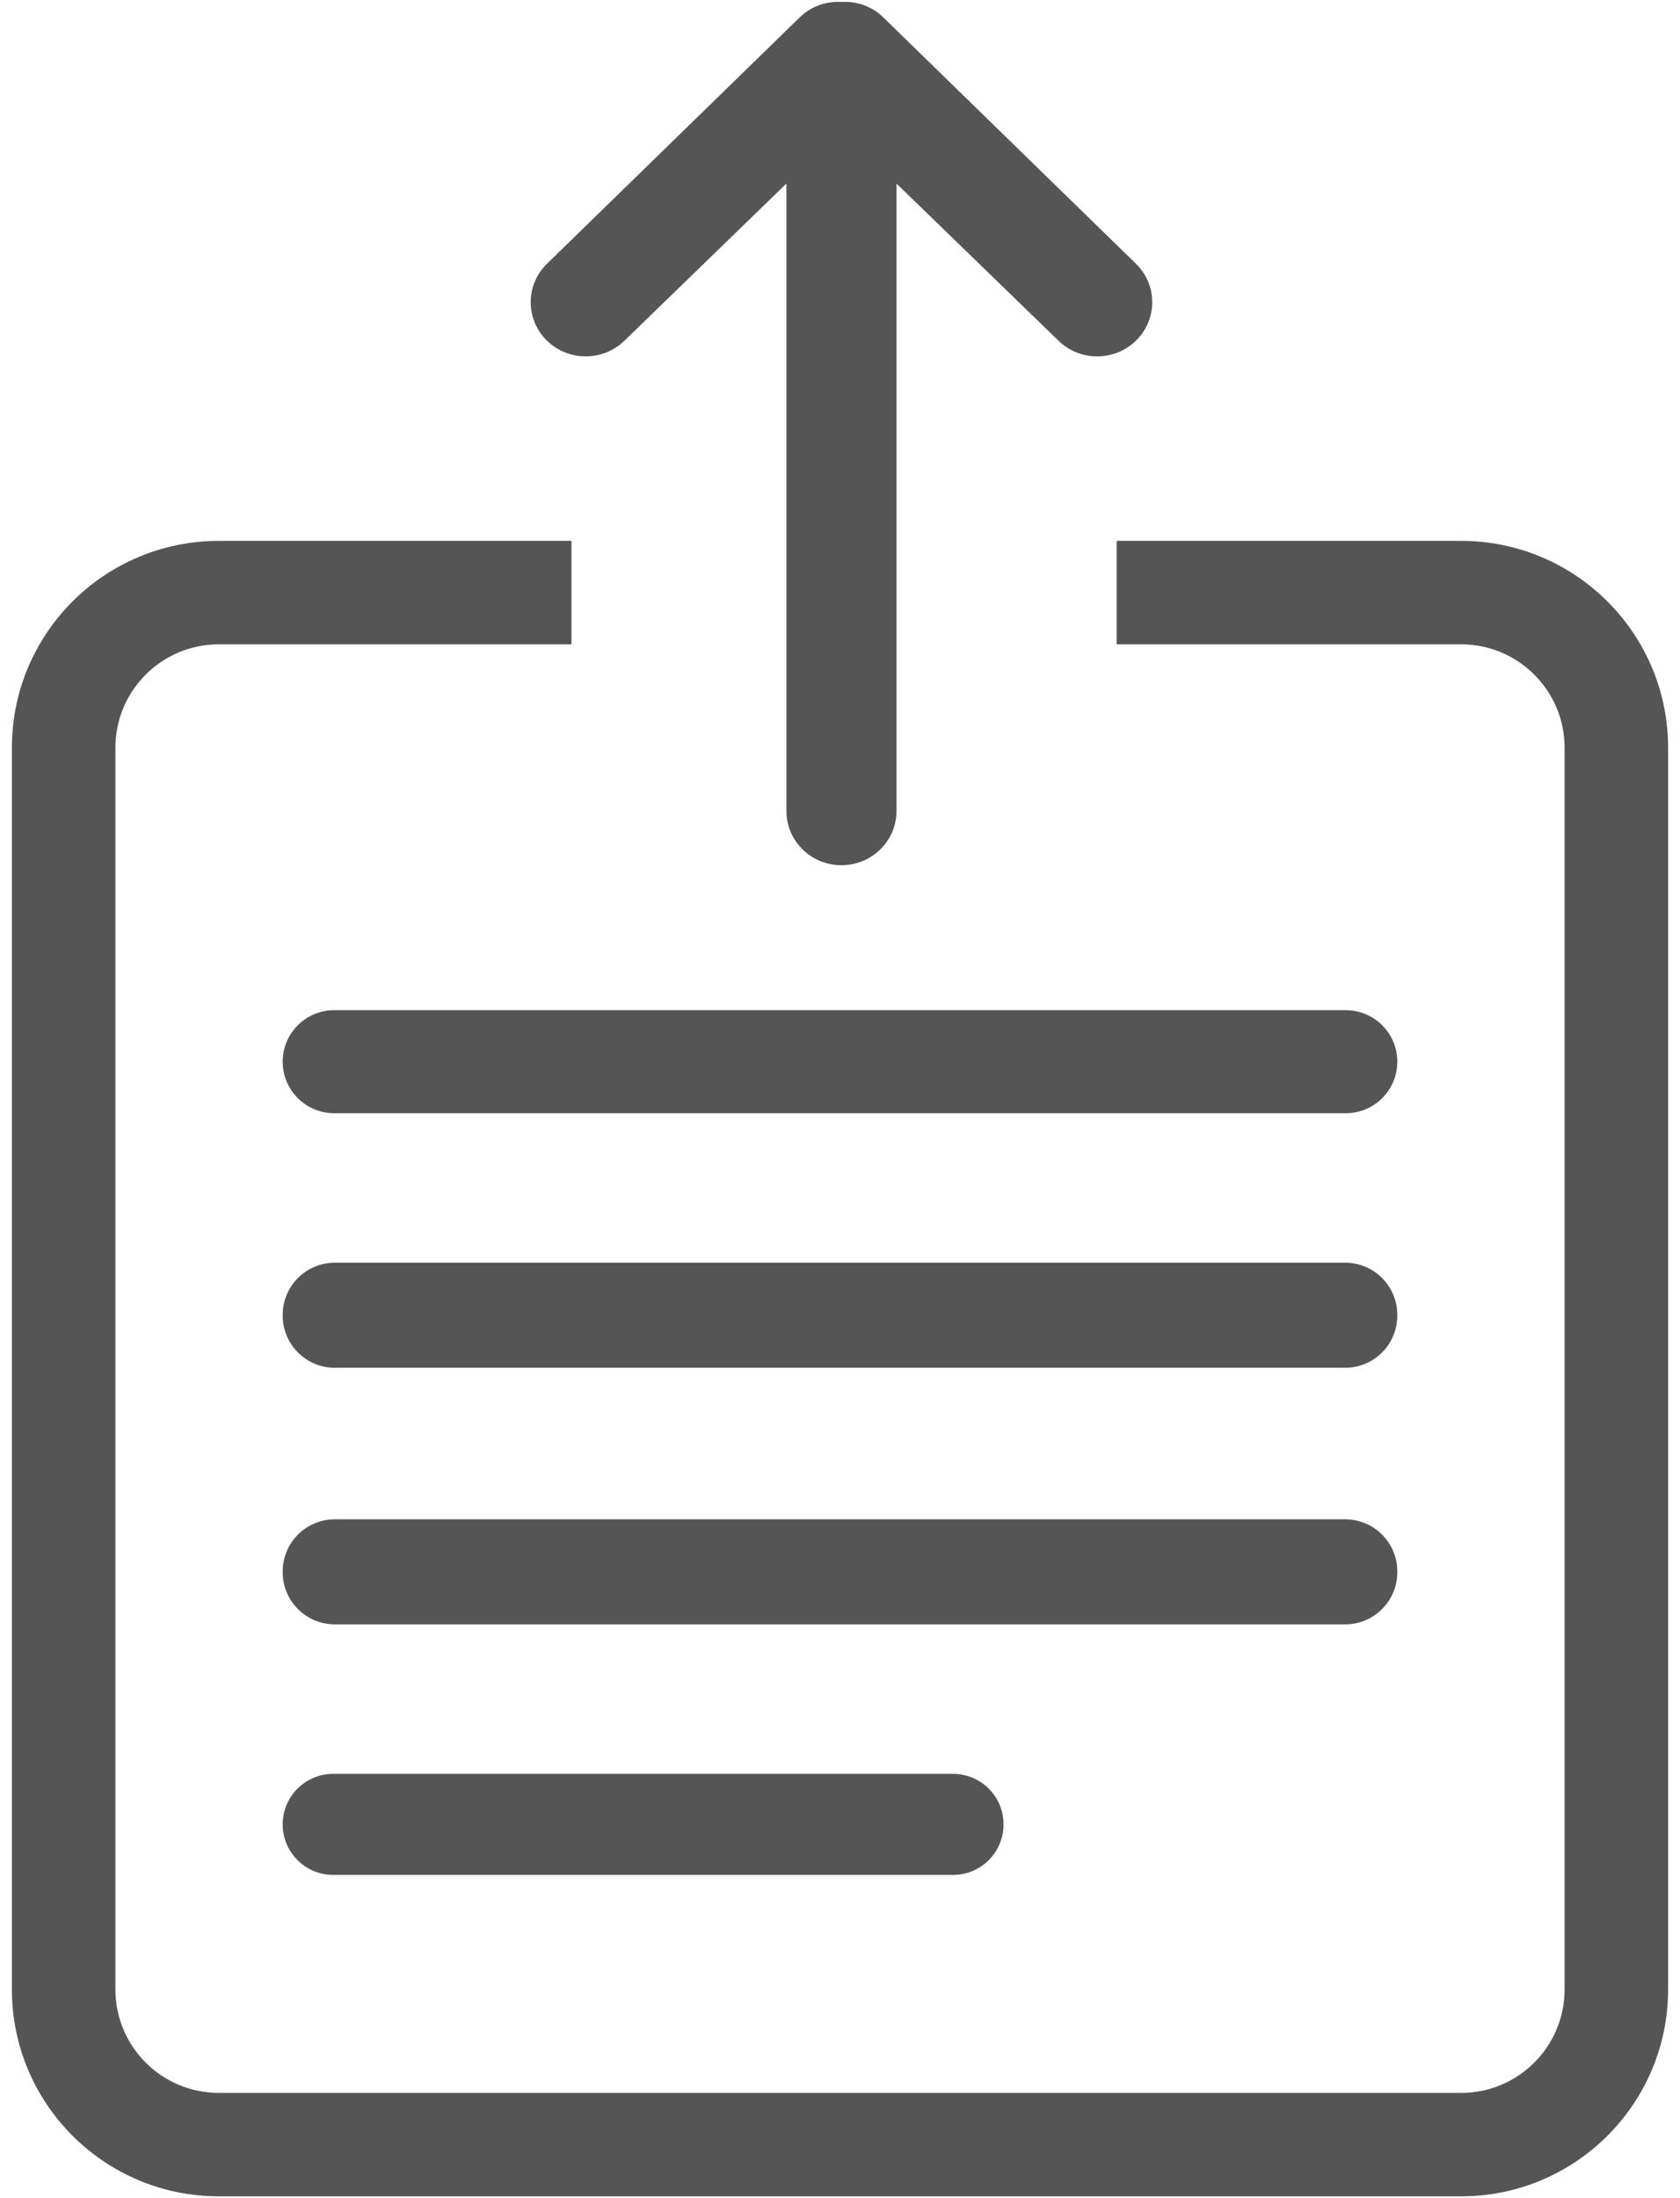 <svg 
 xmlns="http://www.w3.org/2000/svg"
 xmlns:xlink="http://www.w3.org/1999/xlink"
 width="26px" height="34px">
<path fill-rule="evenodd"  fill="rgb(85, 85, 85)"
 d="M22.612,33.972 L3.387,33.972 C1.618,33.972 0.184,32.539 0.184,30.771 L0.184,11.566 C0.184,9.799 1.618,8.366 3.387,8.366 L8.844,8.366 L8.844,9.966 L6.144,9.966 L4.541,9.966 L3.387,9.966 C2.502,9.966 1.786,10.683 1.786,11.566 L1.786,30.771 C1.786,31.656 2.502,32.372 3.387,32.372 L22.612,32.372 C23.497,32.372 24.214,31.656 24.214,30.771 L24.214,11.566 C24.214,10.683 23.497,9.966 22.612,9.966 L21.458,9.966 L19.856,9.966 L17.281,9.966 L17.281,8.366 L22.612,8.366 C24.381,8.366 25.816,9.799 25.816,11.566 L25.816,30.771 C25.816,32.539 24.381,33.972 22.612,33.972 Z"/>
<path fill-rule="evenodd"  fill="rgb(85, 85, 85)"
 d="M9.667,5.267 C9.334,5.594 8.795,5.594 8.463,5.267 C8.130,4.939 8.130,4.408 8.463,4.082 L12.378,0.267 C12.556,0.093 12.791,0.018 13.023,0.030 C13.256,0.018 13.491,0.093 13.668,0.267 L17.583,4.082 C17.915,4.408 17.915,4.940 17.583,5.267 C17.249,5.594 16.710,5.594 16.378,5.267 L13.874,2.839 L13.874,12.546 C13.874,13.008 13.492,13.383 13.022,13.383 C12.552,13.383 12.171,13.008 12.171,12.546 L12.171,2.839 L9.667,5.267 Z"/>
<path fill-rule="evenodd"  fill="rgb(85, 85, 85)"
 d="M5.172,15.625 L20.828,15.625 C21.268,15.625 21.625,15.982 21.625,16.422 C21.625,16.862 21.268,17.219 20.828,17.219 L5.172,17.219 C4.732,17.219 4.375,16.862 4.375,16.422 C4.375,15.982 4.732,15.625 5.172,15.625 Z"/>
<path fill-rule="evenodd"  fill="rgb(85, 85, 85)"
 d="M5.182,19.531 L20.818,19.531 C21.264,19.531 21.625,19.892 21.625,20.338 L21.625,20.349 C21.625,20.795 21.264,21.156 20.818,21.156 L5.182,21.156 C4.736,21.156 4.375,20.795 4.375,20.349 L4.375,20.338 C4.375,19.892 4.736,19.531 5.182,19.531 Z"/>
<path fill-rule="evenodd"  fill="rgb(85, 85, 85)"
 d="M5.182,23.500 L20.818,23.500 C21.264,23.500 21.625,23.861 21.625,24.306 L21.625,24.318 C21.625,24.764 21.264,25.125 20.818,25.125 L5.182,25.125 C4.736,25.125 4.375,24.764 4.375,24.318 L4.375,24.306 C4.375,23.861 4.736,23.500 5.182,23.500 Z"/>
<path fill-rule="evenodd"  fill="rgb(85, 85, 85)"
 d="M5.156,27.437 L14.750,27.437 C15.181,27.437 15.531,27.787 15.531,28.219 C15.531,28.650 15.181,29.000 14.750,29.000 L5.156,29.000 C4.725,29.000 4.375,28.650 4.375,28.219 C4.375,27.787 4.725,27.437 5.156,27.437 Z"/>
</svg>
